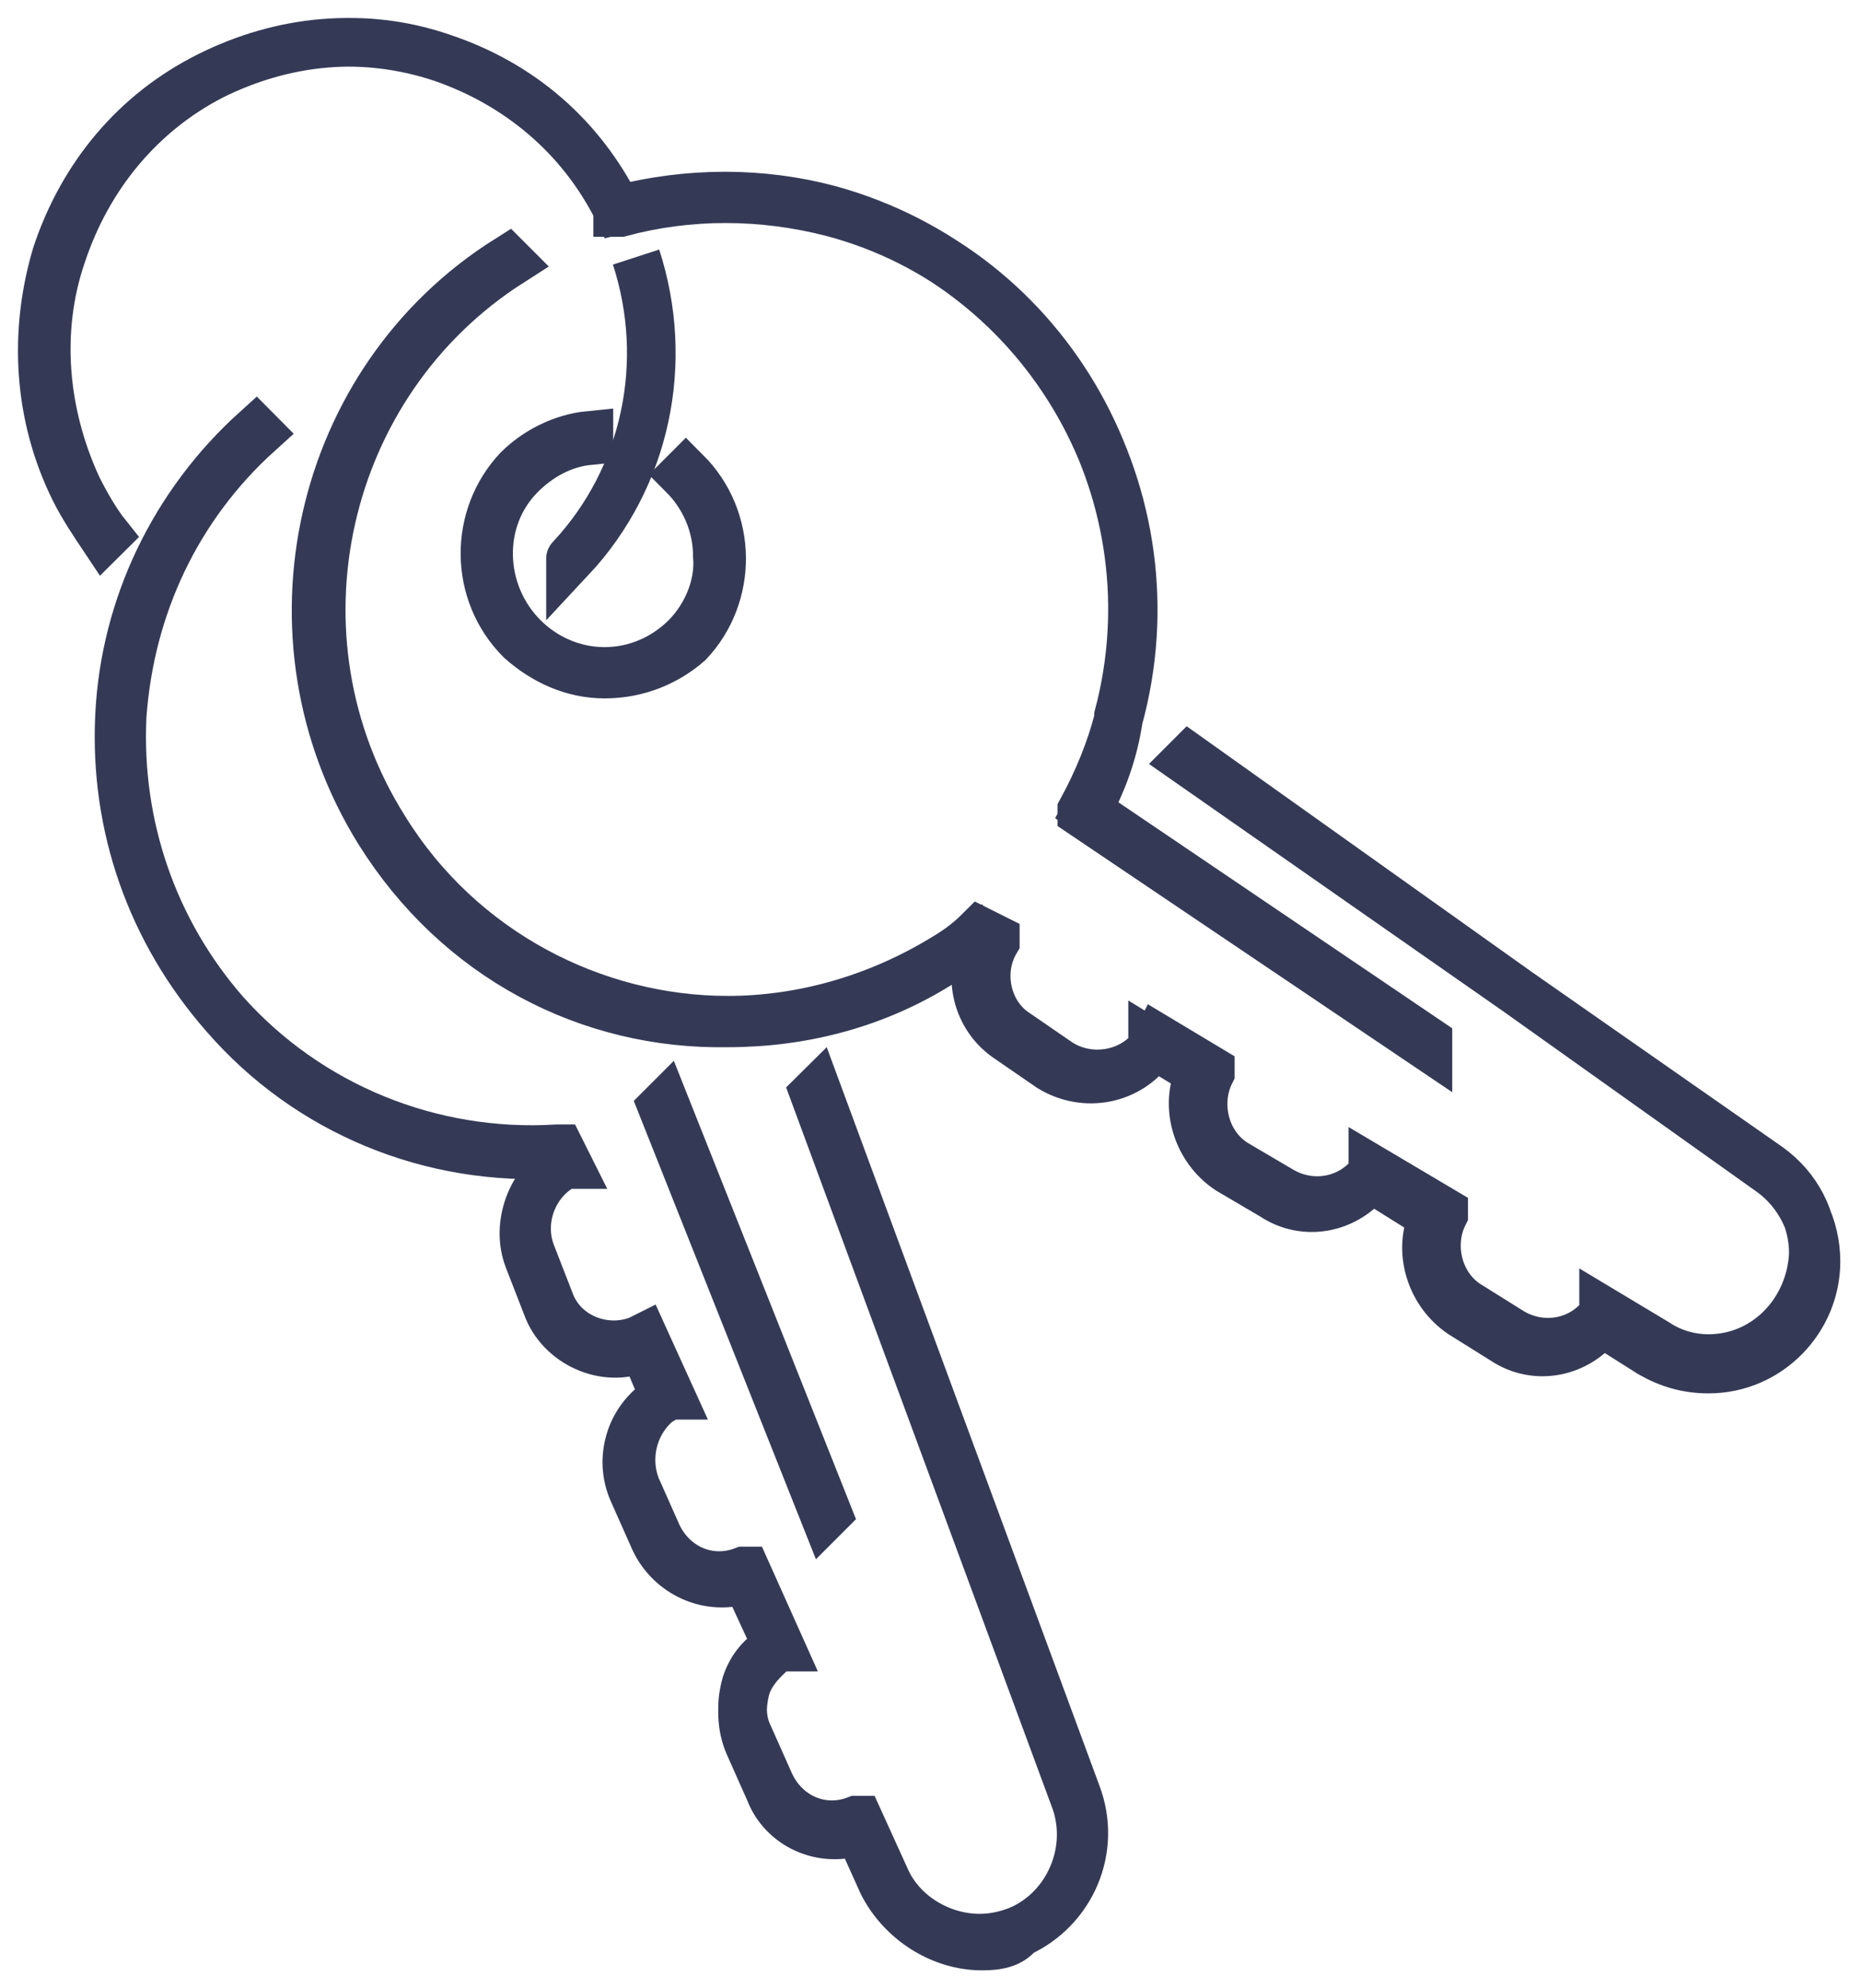 <svg width="88" height="94" viewBox="0 0 88 94" fill="none" xmlns="http://www.w3.org/2000/svg">
<path d="M39.005 71.666L31.317 52.324L31.441 52.2L39.129 71.542L39.005 71.666Z" stroke="#343A56" stroke-width="2.3" stroke-miterlimit="10"/>
<path d="M46.444 92C44.46 92 42.6 90.76 41.732 89.025L40.616 86.545C38.88 87.165 37.021 86.297 36.401 84.685L35.409 82.453C35.037 81.585 35.037 80.594 35.285 79.726C35.533 78.982 36.153 78.362 36.773 77.866L35.285 74.642C33.549 75.262 31.689 74.394 30.945 72.782L29.953 70.551C29.21 68.939 29.829 66.955 31.441 66.087L30.449 63.731H30.325C28.59 64.475 26.482 63.484 25.862 61.748L24.994 59.516C24.374 57.904 25.118 55.92 26.606 55.053L26.358 54.557C20.407 54.928 14.579 52.573 10.612 47.985C7.14 44.018 5.404 39.058 5.652 33.851C5.9 28.643 8.256 23.808 12.1 20.336L12.223 20.46C8.38 23.932 6.148 28.643 5.776 33.851C5.528 39.058 7.264 44.018 10.612 47.861C14.579 52.325 20.407 54.681 26.358 54.309H26.482L26.854 55.053H26.73C25.242 55.796 24.498 57.656 25.118 59.268L25.986 61.5C26.606 63.236 28.59 63.98 30.201 63.36L30.449 63.236L31.689 65.963H31.565C30.078 66.831 29.457 68.691 30.078 70.303L31.069 72.534C31.813 74.146 33.549 74.89 35.161 74.27H35.285L36.897 77.866H36.773C36.029 78.238 35.533 78.858 35.285 79.602C35.037 80.47 35.037 81.338 35.409 82.082L36.401 84.313C37.145 85.925 38.88 86.669 40.492 86.049H40.616L41.856 88.777C42.6 90.513 44.46 91.628 46.32 91.628C46.94 91.628 47.559 91.504 48.179 91.256C50.535 90.264 51.775 87.413 50.783 84.933L38.508 51.705L38.633 51.581L50.907 84.809C51.899 87.413 50.659 90.264 48.179 91.38C47.807 91.876 47.188 92 46.444 92Z" stroke="#343A56" stroke-width="2.3" stroke-miterlimit="10"/>
<path d="M80.788 64.723C79.796 64.723 78.928 64.475 78.06 63.98L75.705 62.492C74.589 63.98 72.605 64.352 71.117 63.36L69.133 62.12C67.645 61.128 67.026 59.144 67.769 57.532L64.794 55.672C63.678 57.16 61.694 57.532 60.206 56.54L58.099 55.3C56.611 54.309 55.991 52.325 56.735 50.713L54.503 49.349V49.473C53.387 51.085 51.279 51.457 49.667 50.465L47.684 49.101C46.196 48.109 45.7 46.126 46.568 44.514L46.32 44.266C45.824 44.638 45.204 45.134 44.708 45.382C41.484 47.489 37.889 48.357 34.417 48.357C27.846 48.481 21.647 45.258 17.927 39.306C12.224 30.131 14.951 17.981 24.002 12.277L24.126 12.401C15.199 18.105 12.472 30.131 18.175 39.182C21.771 45.01 28.094 48.233 34.417 48.233C37.889 48.233 41.484 47.241 44.708 45.258C45.328 44.886 45.824 44.514 46.32 44.018L47.064 44.39V44.514C46.196 46.002 46.692 47.985 48.056 48.853L50.039 50.217C51.527 51.209 53.635 50.837 54.627 49.349L54.751 49.101L57.231 50.589V50.713C56.487 52.201 56.983 54.185 58.471 55.053L60.578 56.292C62.066 57.16 63.926 56.788 64.918 55.425V55.3L68.265 57.284V57.408C67.522 58.896 68.017 60.88 69.505 61.748L71.489 62.988C72.977 63.855 74.837 63.484 75.829 62.12V61.996L78.308 63.484C79.052 63.98 79.92 64.228 80.788 64.228C83.516 64.228 85.624 61.996 85.748 59.268C85.748 57.656 85.004 56.168 83.64 55.176L56.115 35.959L56.239 35.835L83.764 55.425C85.127 56.416 85.871 58.028 85.871 59.64C85.871 62.368 83.64 64.723 80.788 64.723Z" stroke="#343A56" stroke-width="2.3" stroke-miterlimit="10"/>
<path d="M67.521 49.473L51.155 38.438V38.314C51.899 36.95 52.519 35.462 52.891 33.975C52.891 33.975 52.891 33.975 52.891 33.851C55.618 23.56 49.667 12.773 39.376 10.045C36.029 9.177 32.557 9.177 29.334 10.045H29.209V9.921C27.474 6.45 24.622 3.97 20.902 2.73C17.307 1.49 13.463 1.862 9.992 3.598C6.644 5.334 4.164 8.309 2.924 12.029C1.685 15.625 2.057 19.592 3.668 23.064C4.04 23.808 4.536 24.676 5.032 25.296L4.908 25.419C4.412 24.676 3.916 23.932 3.544 23.188C1.809 19.716 1.561 15.749 2.676 12.029C3.916 8.309 6.396 5.334 9.868 3.598C13.339 1.862 17.183 1.49 20.902 2.73C24.498 3.97 27.474 6.45 29.209 9.921C32.557 9.053 36.029 9.053 39.252 9.921C49.543 12.773 55.742 23.56 52.891 33.975C52.643 35.586 52.147 36.95 51.403 38.314L67.521 49.225V49.473Z" stroke="#343A56" stroke-width="2.3" stroke-miterlimit="10"/>
<path d="M26.977 26.412C26.977 26.288 26.977 26.288 26.977 26.412C30.573 22.568 31.689 17.113 30.077 12.153" stroke="#343A56" stroke-width="2.3" stroke-miterlimit="10"/>
<path d="M28.59 31.867C27.102 31.867 25.738 31.247 24.622 30.255C22.39 28.023 22.39 24.428 24.498 22.196C25.366 21.328 26.606 20.708 27.846 20.584V20.832C26.606 20.956 25.49 21.576 24.622 22.444C22.515 24.552 22.639 28.023 24.746 30.131C25.738 31.123 27.102 31.743 28.59 31.743C30.078 31.743 31.442 31.123 32.433 30.131C33.425 29.139 34.045 27.651 33.921 26.287C33.921 24.799 33.301 23.436 32.309 22.444L32.433 22.32C34.665 24.552 34.665 28.147 32.557 30.379C31.566 31.247 30.202 31.867 28.59 31.867ZM28.59 31.867C28.714 31.867 28.714 31.867 28.59 31.867Z" stroke="#343A56" stroke-width="2.3" stroke-miterlimit="10"/>
</svg>
